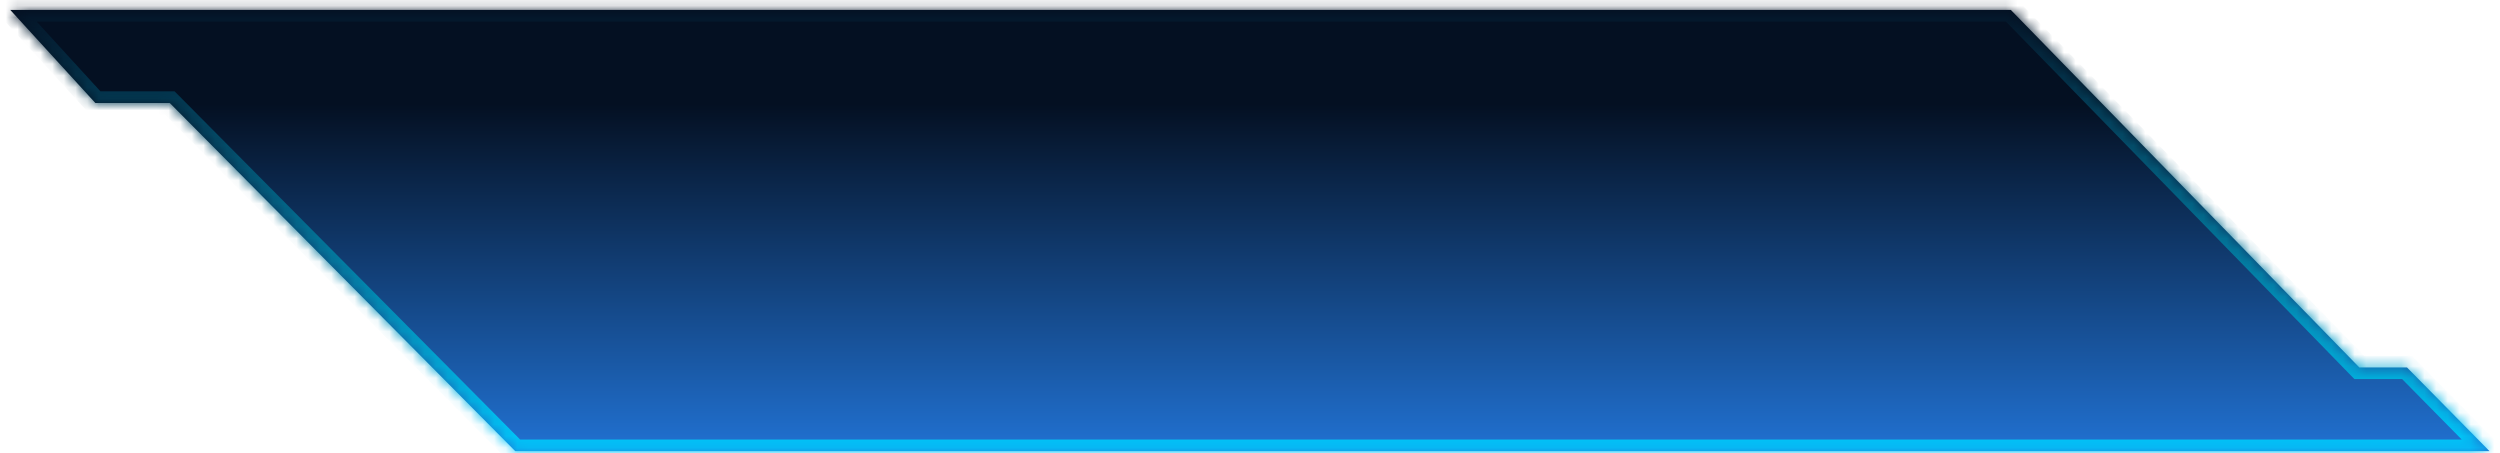 ﻿<?xml version="1.0" encoding="utf-8"?>
<svg version="1.1" xmlns:xlink="http://www.w3.org/1999/xlink" width="215px" height="39px" xmlns="http://www.w3.org/2000/svg">
  <defs>
    <linearGradient gradientUnits="userSpaceOnUse" x1="107.5" y1="0" x2="107.5" y2="39" id="LinearGradient14919">
      <stop id="Stop14920" stop-color="#041022" offset="0" />
      <stop id="Stop14921" stop-color="#041022" offset="0.23" />
      <stop id="Stop14922" stop-color="#2172d3" offset="1" />
    </linearGradient>
    <linearGradient gradientUnits="userSpaceOnUse" x1="107.5" y1="0" x2="107.5" y2="39" id="LinearGradient14923">
      <stop id="Stop14924" stop-color="#041022" offset="0" />
      <stop id="Stop14925" stop-color="#00ccff" offset="1" />
    </linearGradient>
    <mask fill="white" id="clip14926">
      <path d="M 172.933 0.857  L 0.886 0.857  L 8.2 8.857  L 14.6 8.857  L 44.314 38.8  L 214.1 38.8  L 207 31.6  L 202.9 31.6  L 172.933 0.857  Z " fill-rule="evenodd" />
    </mask>
  </defs>
  <g transform="matrix(1 0 0 1 -8 -50 )">
    <path d="M 172.933 0.857  L 0.886 0.857  L 8.2 8.857  L 14.6 8.857  L 44.314 38.8  L 214.1 38.8  L 207 31.6  L 202.9 31.6  L 172.933 0.857  Z " fill-rule="nonzero" fill="url(#LinearGradient14919)" stroke="none" transform="matrix(1 0 0 1 8 50 )" />
    <path d="M 172.933 0.857  L 0.886 0.857  L 8.2 8.857  L 14.6 8.857  L 44.314 38.8  L 214.1 38.8  L 207 31.6  L 202.9 31.6  L 172.933 0.857  Z " stroke-width="2" stroke="url(#LinearGradient14923)" fill="none" transform="matrix(1 0 0 1 8 50 )" mask="url(#clip14926)" />
  </g>
</svg>